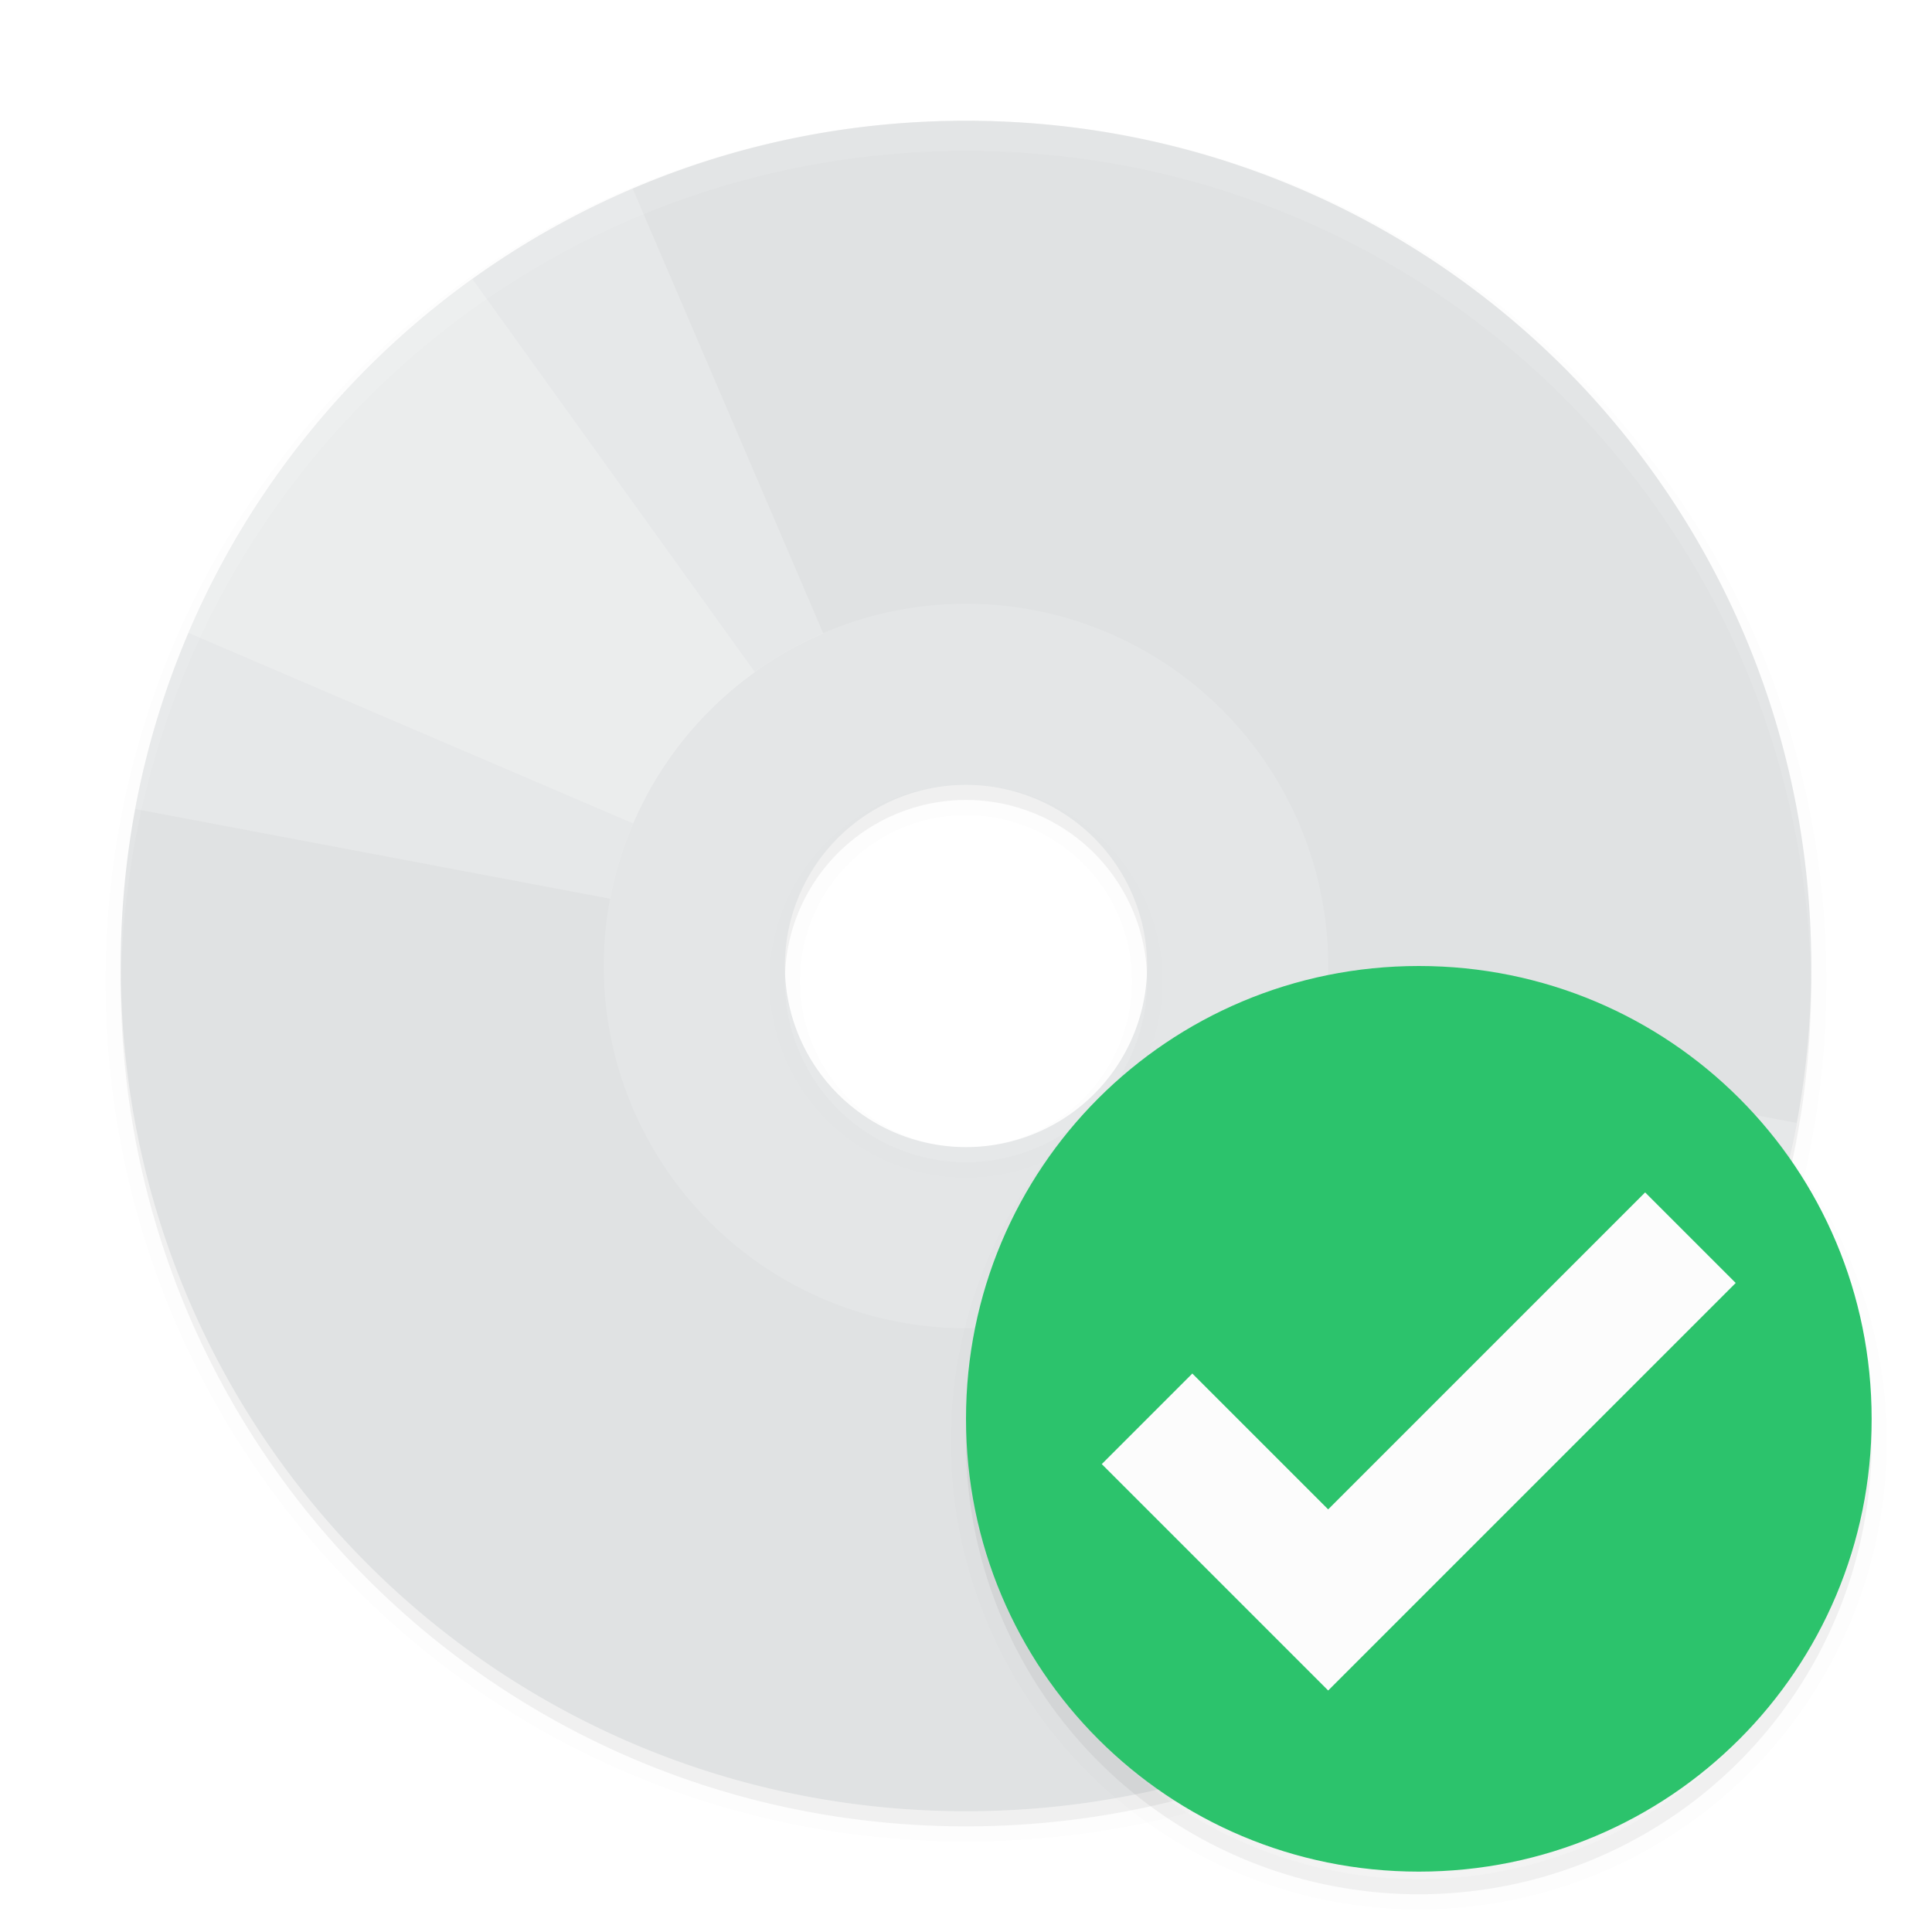 <svg width="512" height="512" version="1.1" xmlns="http://www.w3.org/2000/svg">
 <defs>
  <filter id="a" x="-.024" y="-.024" width="1.048" height="1.048" color-interpolation-filters="sRGB">
   <feGaussianBlur stdDeviation="4.48"/>
  </filter>
  <filter id="b" x="-.024" y="-.024" width="1.048" height="1.048" color-interpolation-filters="sRGB">
   <feGaussianBlur stdDeviation="2.4"/>
  </filter>
 </defs>
 <path d="m256 36c-124.1 0-224 99.904-224 224s99.904 224 224 224 224-99.904 224-224-99.904-224-224-224zm0 176a48 48 0 0 1 48 48 48 48 0 0 1-48 48 48 48 0 0 1-48-48 48 48 0 0 1 48-48z" filter="url(#a)" opacity=".1" stroke="#000" stroke-width="8"/>
 <path d="m256 36c-124.1 0-224 99.904-224 224s99.904 224 224 224 224-99.904 224-224-99.904-224-224-224zm0 176a48 48 0 0 1 48 48 48 48 0 0 1-48 48 48 48 0 0 1-48-48 48 48 0 0 1 48-48z" filter="url(#a)" opacity=".2"/>
 <path d="m256 144a112 112 0 0 0-112 112 112 112 0 0 0 112 112 112 112 0 0 0 112-112 112 112 0 0 0-112-112zm0 64a48 48 0 0 1 48 48 48 48 0 0 1-48 48 48 48 0 0 1-48-48 48 48 0 0 1 48-48z" fill="#e0e2e3" opacity=".8" stroke-width="8"/>
 <path d="m256 32c-124.1 0-224 99.904-224 224s99.904 224 224 224 224-99.904 224-224-99.904-224-224-224zm0 128a96 96 0 0 1 96 96 96 96 0 0 1-96 96 96 96 0 0 1-96-96 96 96 0 0 1 96-96z" fill="#e0e2e3" stroke-width="8"/>
 <g fill="#fff">
  <path d="m167.66 49.979c-52.861 22.586-95.136 64.874-117.71 117.74l117.82 50.494a96 96 0 0 1 50.418-50.34l-50.529-117.9zm176.55 243.85a96 96 0 0 1-50.471 50.324l50.529 117.9c52.88-22.571 95.175-64.855 117.76-117.73l-117.82-50.494z" fill-rule="evenodd" opacity=".2" stroke-width="15.118"/>
  <path d="m125.19 73.926c-45.819 32.908-78.59 82.721-89.354 140.47l125.88 23.783a96 96 0 0 1 38.342-60.055l-74.873-104.2zm225.08 199.88a96 96 0 0 1-38.314 60.051l74.873 104.2c45.809-32.911 78.571-82.725 89.328-140.47l-125.89-23.781z" fill-rule="evenodd" opacity=".2" stroke-width="15.119"/>
  <path d="m256 32c-124.1 0-224 99.904-224 224 0 1.342 0.086 2.664 0.11 4 2.128-122.23 101.14-220 223.89-220s221.76 97.768 223.89 220c0.024-1.336 0.11-2.658 0.11-4 0-124.1-99.904-224-224-224z" opacity=".1" stroke-width="8"/>
 </g>
 <circle cx="376" cy="382" r="120" enable-background="new" filter="url(#b)" opacity=".1" stroke="#000" stroke-width="8"/>
 <circle cx="376" cy="382" r="120" enable-background="new" filter="url(#b)" opacity=".2"/>
 <g transform="matrix(24 0 0 24 -747.51 -803.96)" stroke-width=".5">
  <path d="m46.813 44.165c-2.77 0-5 2.23-5 5s2.23 5 5 5 5-2.23 5-5-2.23-5-5-5z" fill="#2cc36c"/>
  <path d="m49.312 46.665 1 1-4.5 4.5-2.5-2.5 1-1 1.5 1.5z" fill="#fcfcfc"/>
 </g>
</svg>
